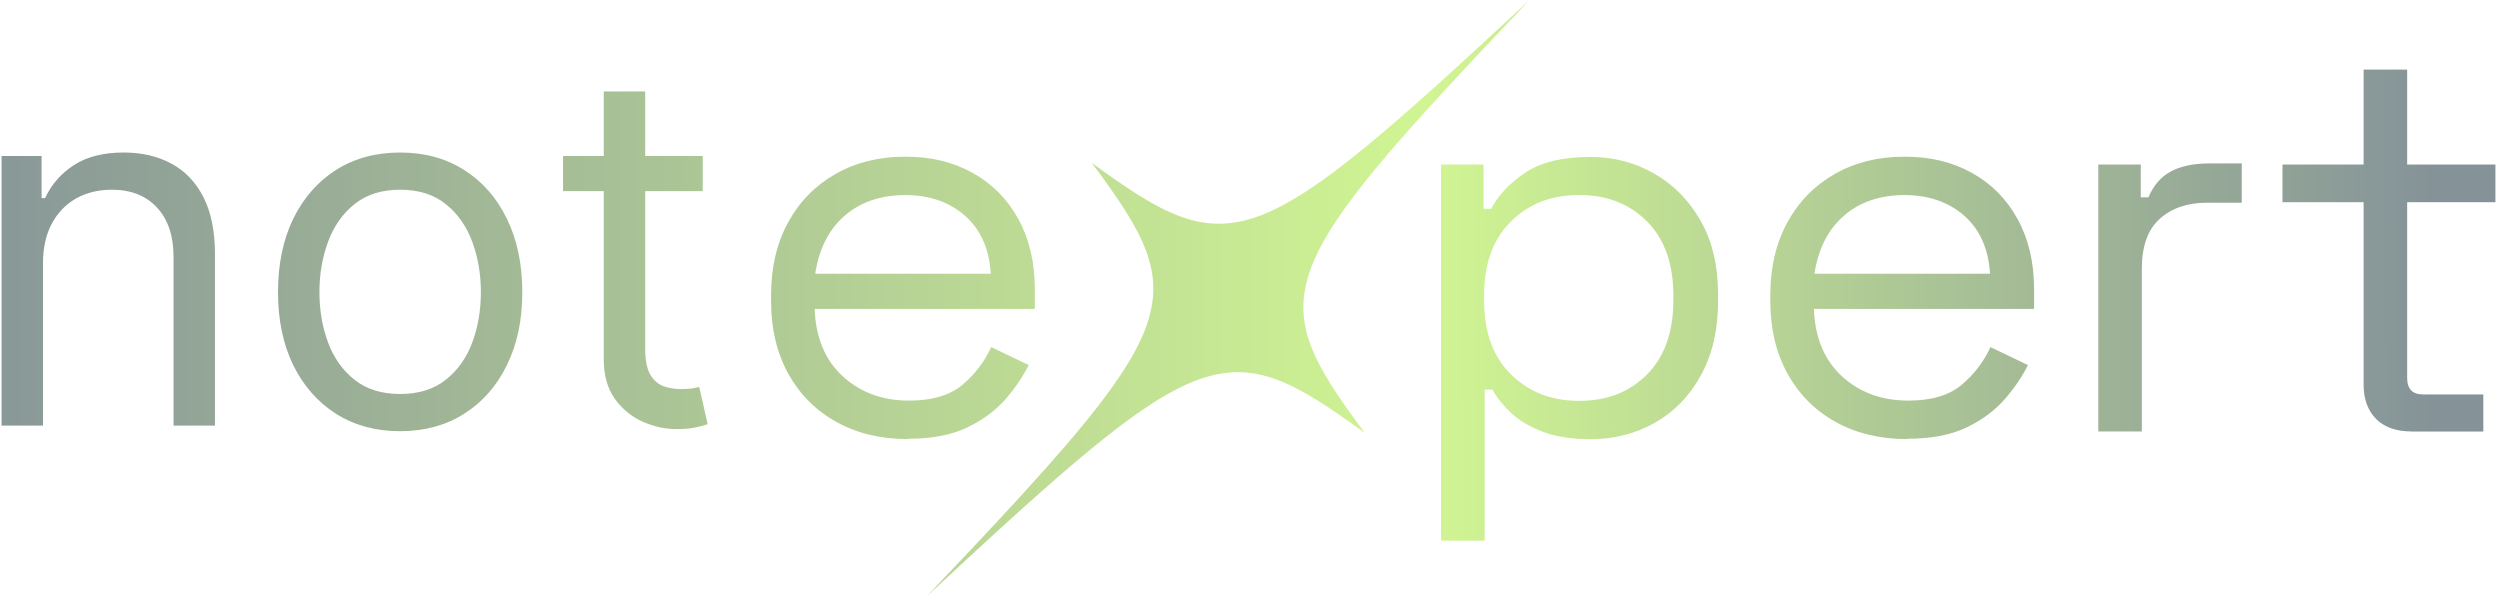  
<svg width="344" height="82" viewBox="0 0 344 82" fill="none" xmlns="http://www.w3.org/2000/svg">
<path fill-rule="evenodd" clip-rule="evenodd" d="M187.806 59.583C168.57 45.579 165.567 46.697 127.575 82C163.261 44.416 164.392 41.457 150.236 22.417C169.472 36.421 172.474 35.303 210.466 0C174.78 37.584 173.65 40.543 187.806 59.583ZM331.842 59.368C329.719 59.368 328.086 58.793 326.945 57.641C325.803 56.489 325.232 54.908 325.232 52.909V27.827H314.068V22.643H325.232V9.577H331.226V22.643H343.372V27.827H331.226V52.017C331.226 53.519 331.956 54.275 333.429 54.275H341.706V59.38H331.831L331.842 59.368ZM5.915 36.248V58.56H0.216V21.469H5.722V27.265H6.205C7.074 25.381 8.394 23.868 10.165 22.725C11.936 21.566 14.222 20.986 17.023 20.986C19.534 20.986 21.732 21.501 23.615 22.532C25.499 23.546 26.963 25.091 28.01 27.168C29.056 29.229 29.579 31.837 29.579 34.992V58.56H23.881V35.378C23.881 32.464 23.124 30.195 21.611 28.569C20.098 26.927 18.021 26.105 15.381 26.105C13.562 26.105 11.936 26.5 10.503 27.289C9.086 28.078 7.967 29.229 7.146 30.742C6.325 32.255 5.915 34.09 5.915 36.248ZM55.061 59.333C51.713 59.333 48.775 58.536 46.248 56.942C43.736 55.348 41.772 53.119 40.355 50.253C38.955 47.388 38.255 44.039 38.255 40.208C38.255 36.344 38.955 32.971 40.355 30.09C41.772 27.208 43.736 24.971 46.248 23.377C48.775 21.783 51.713 20.986 55.061 20.986C58.41 20.986 61.34 21.783 63.851 23.377C66.379 24.971 68.343 27.208 69.743 30.09C71.16 32.971 71.868 36.344 71.868 40.208C71.868 44.039 71.16 47.388 69.743 50.253C68.343 53.119 66.379 55.348 63.851 56.942C61.34 58.536 58.41 59.333 55.061 59.333ZM55.061 54.213C57.605 54.213 59.698 53.561 61.34 52.257C62.982 50.953 64.197 49.239 64.986 47.114C65.775 44.989 66.169 42.687 66.169 40.208C66.169 37.729 65.775 35.418 64.986 33.277C64.197 31.136 62.982 29.406 61.34 28.086C59.698 26.765 57.605 26.105 55.061 26.105C52.518 26.105 50.425 26.765 48.783 28.086C47.141 29.406 45.925 31.136 45.137 33.277C44.348 35.418 43.953 37.729 43.953 40.208C43.953 42.687 44.348 44.989 45.137 47.114C45.925 49.239 47.141 50.953 48.783 52.257C50.425 53.561 52.518 54.213 55.061 54.213ZM96.698 21.469V26.299H88.778V47.935C88.778 49.545 89.011 50.752 89.478 51.557C89.961 52.346 90.573 52.877 91.313 53.151C92.07 53.408 92.867 53.537 93.704 53.537C94.332 53.537 94.847 53.505 95.249 53.441L96.215 53.248L97.374 58.367C96.988 58.512 96.449 58.657 95.756 58.801C95.064 58.962 94.187 59.043 93.124 59.043C91.514 59.043 89.937 58.697 88.391 58.005C86.862 57.312 85.59 56.258 84.576 54.841C83.578 53.425 83.079 51.638 83.079 49.48V26.299H77.477V21.469H83.079V12.583H88.778V21.469H96.698ZM124.939 60.419C121.194 60.419 117.907 59.628 115.064 58.047C112.233 56.466 110.03 54.253 108.454 51.396C106.89 48.538 106.102 45.241 106.102 41.48V40.577C106.102 36.771 106.89 33.439 108.454 30.582C110.018 27.725 112.199 25.512 114.984 23.93C117.77 22.349 120.955 21.559 124.551 21.559C128.147 21.559 131.126 22.293 133.809 23.772C136.492 25.252 138.592 27.364 140.111 30.119C141.629 32.875 142.394 36.105 142.394 39.809V42.508H112.096C112.244 46.46 113.534 49.555 115.966 51.779C118.397 54.004 121.434 55.122 125.076 55.122C128.261 55.122 130.715 54.4 132.439 52.943C134.163 51.486 135.476 49.758 136.389 47.759L141.549 50.232C140.784 51.779 139.734 53.338 138.398 54.885C137.051 56.432 135.316 57.742 133.158 58.793C131.001 59.843 128.261 60.374 124.916 60.374L124.939 60.419ZM112.187 37.663H136.332C136.127 34.264 134.951 31.61 132.804 29.701C130.647 27.804 127.907 26.844 124.562 26.844C121.217 26.844 118.386 27.793 116.206 29.701C114.025 31.61 112.689 34.264 112.176 37.663H112.187ZM198.286 22.643V74.389L198.298 74.4H204.291V53.598H205.353C205.958 54.705 206.814 55.778 207.933 56.828C209.052 57.878 210.501 58.736 212.305 59.414C214.097 60.092 216.289 60.431 218.869 60.431C222.111 60.431 225.068 59.674 227.717 58.172C230.365 56.67 232.489 54.49 234.053 51.633C235.617 48.776 236.404 45.399 236.404 41.492V40.52C236.404 36.568 235.605 33.18 234.007 30.379C232.409 27.578 230.285 25.41 227.625 23.886C224.965 22.361 222.043 21.593 218.858 21.593C215.011 21.593 212.008 22.316 209.862 23.773C207.704 25.23 206.152 26.878 205.193 28.73H204.131V22.643H198.286ZM226.644 51.509C224.246 53.948 221.118 55.157 217.271 55.157C213.481 55.157 210.353 53.937 207.899 51.509C205.444 49.081 204.211 45.693 204.211 41.334V40.656C204.211 36.297 205.444 32.909 207.899 30.481C210.353 28.053 213.424 26.833 217.271 26.833C221.118 26.833 224.235 28.053 226.644 30.481C229.052 32.909 230.251 36.297 230.251 40.656V41.334C230.251 45.693 229.041 49.081 226.644 51.509ZM262.434 60.419C258.689 60.419 255.401 59.628 252.559 58.047C249.728 56.466 247.524 54.253 245.949 51.396C244.385 48.538 243.597 45.241 243.597 41.48V40.577C243.597 36.771 244.385 33.439 245.949 30.582C247.513 27.725 249.693 25.512 252.479 23.93C255.264 22.349 258.45 21.559 262.046 21.559C265.642 21.559 268.621 22.293 271.304 23.772C273.987 25.252 276.087 27.364 277.606 30.119C279.124 32.875 279.889 36.105 279.889 39.809V42.508H249.591C249.739 46.46 251.029 49.555 253.461 51.779C255.892 54.004 258.929 55.122 262.571 55.122C265.756 55.122 268.21 54.4 269.934 52.943C271.658 51.486 272.971 49.758 273.884 47.759L279.044 50.232C278.279 51.779 277.229 53.338 275.893 54.885C274.546 56.432 272.811 57.742 270.653 58.793C268.496 59.843 265.756 60.374 262.411 60.374L262.434 60.419ZM249.682 37.663H273.827C273.621 34.264 272.446 31.61 270.299 29.701C268.142 27.804 265.402 26.844 262.057 26.844C258.712 26.844 255.881 27.793 253.701 29.701C251.52 31.61 250.184 34.264 249.671 37.663H249.682ZM288.724 22.643V59.369H294.717V36.986C294.717 33.88 295.539 31.587 297.183 30.108C298.827 28.629 300.996 27.895 303.679 27.895H308.462V22.485H304.055C301.829 22.485 300.037 22.858 298.667 23.614C297.297 24.371 296.293 25.546 295.63 27.149H294.569V22.643H288.724Z" fill="url(#paint0_linear_6122_394)"/>
<defs>
<linearGradient id="paint0_linear_6122_394" x1="334.595" y1="43.803" x2="-11.043" y2="44.274" gradientUnits="userSpaceOnUse">
<stop stop-color="#859398"/>
<stop offset="0.399" stop-color="#D1F593"/>
<stop offset="1" stop-color="#859398"/>
</linearGradient>
</defs>
</svg>

